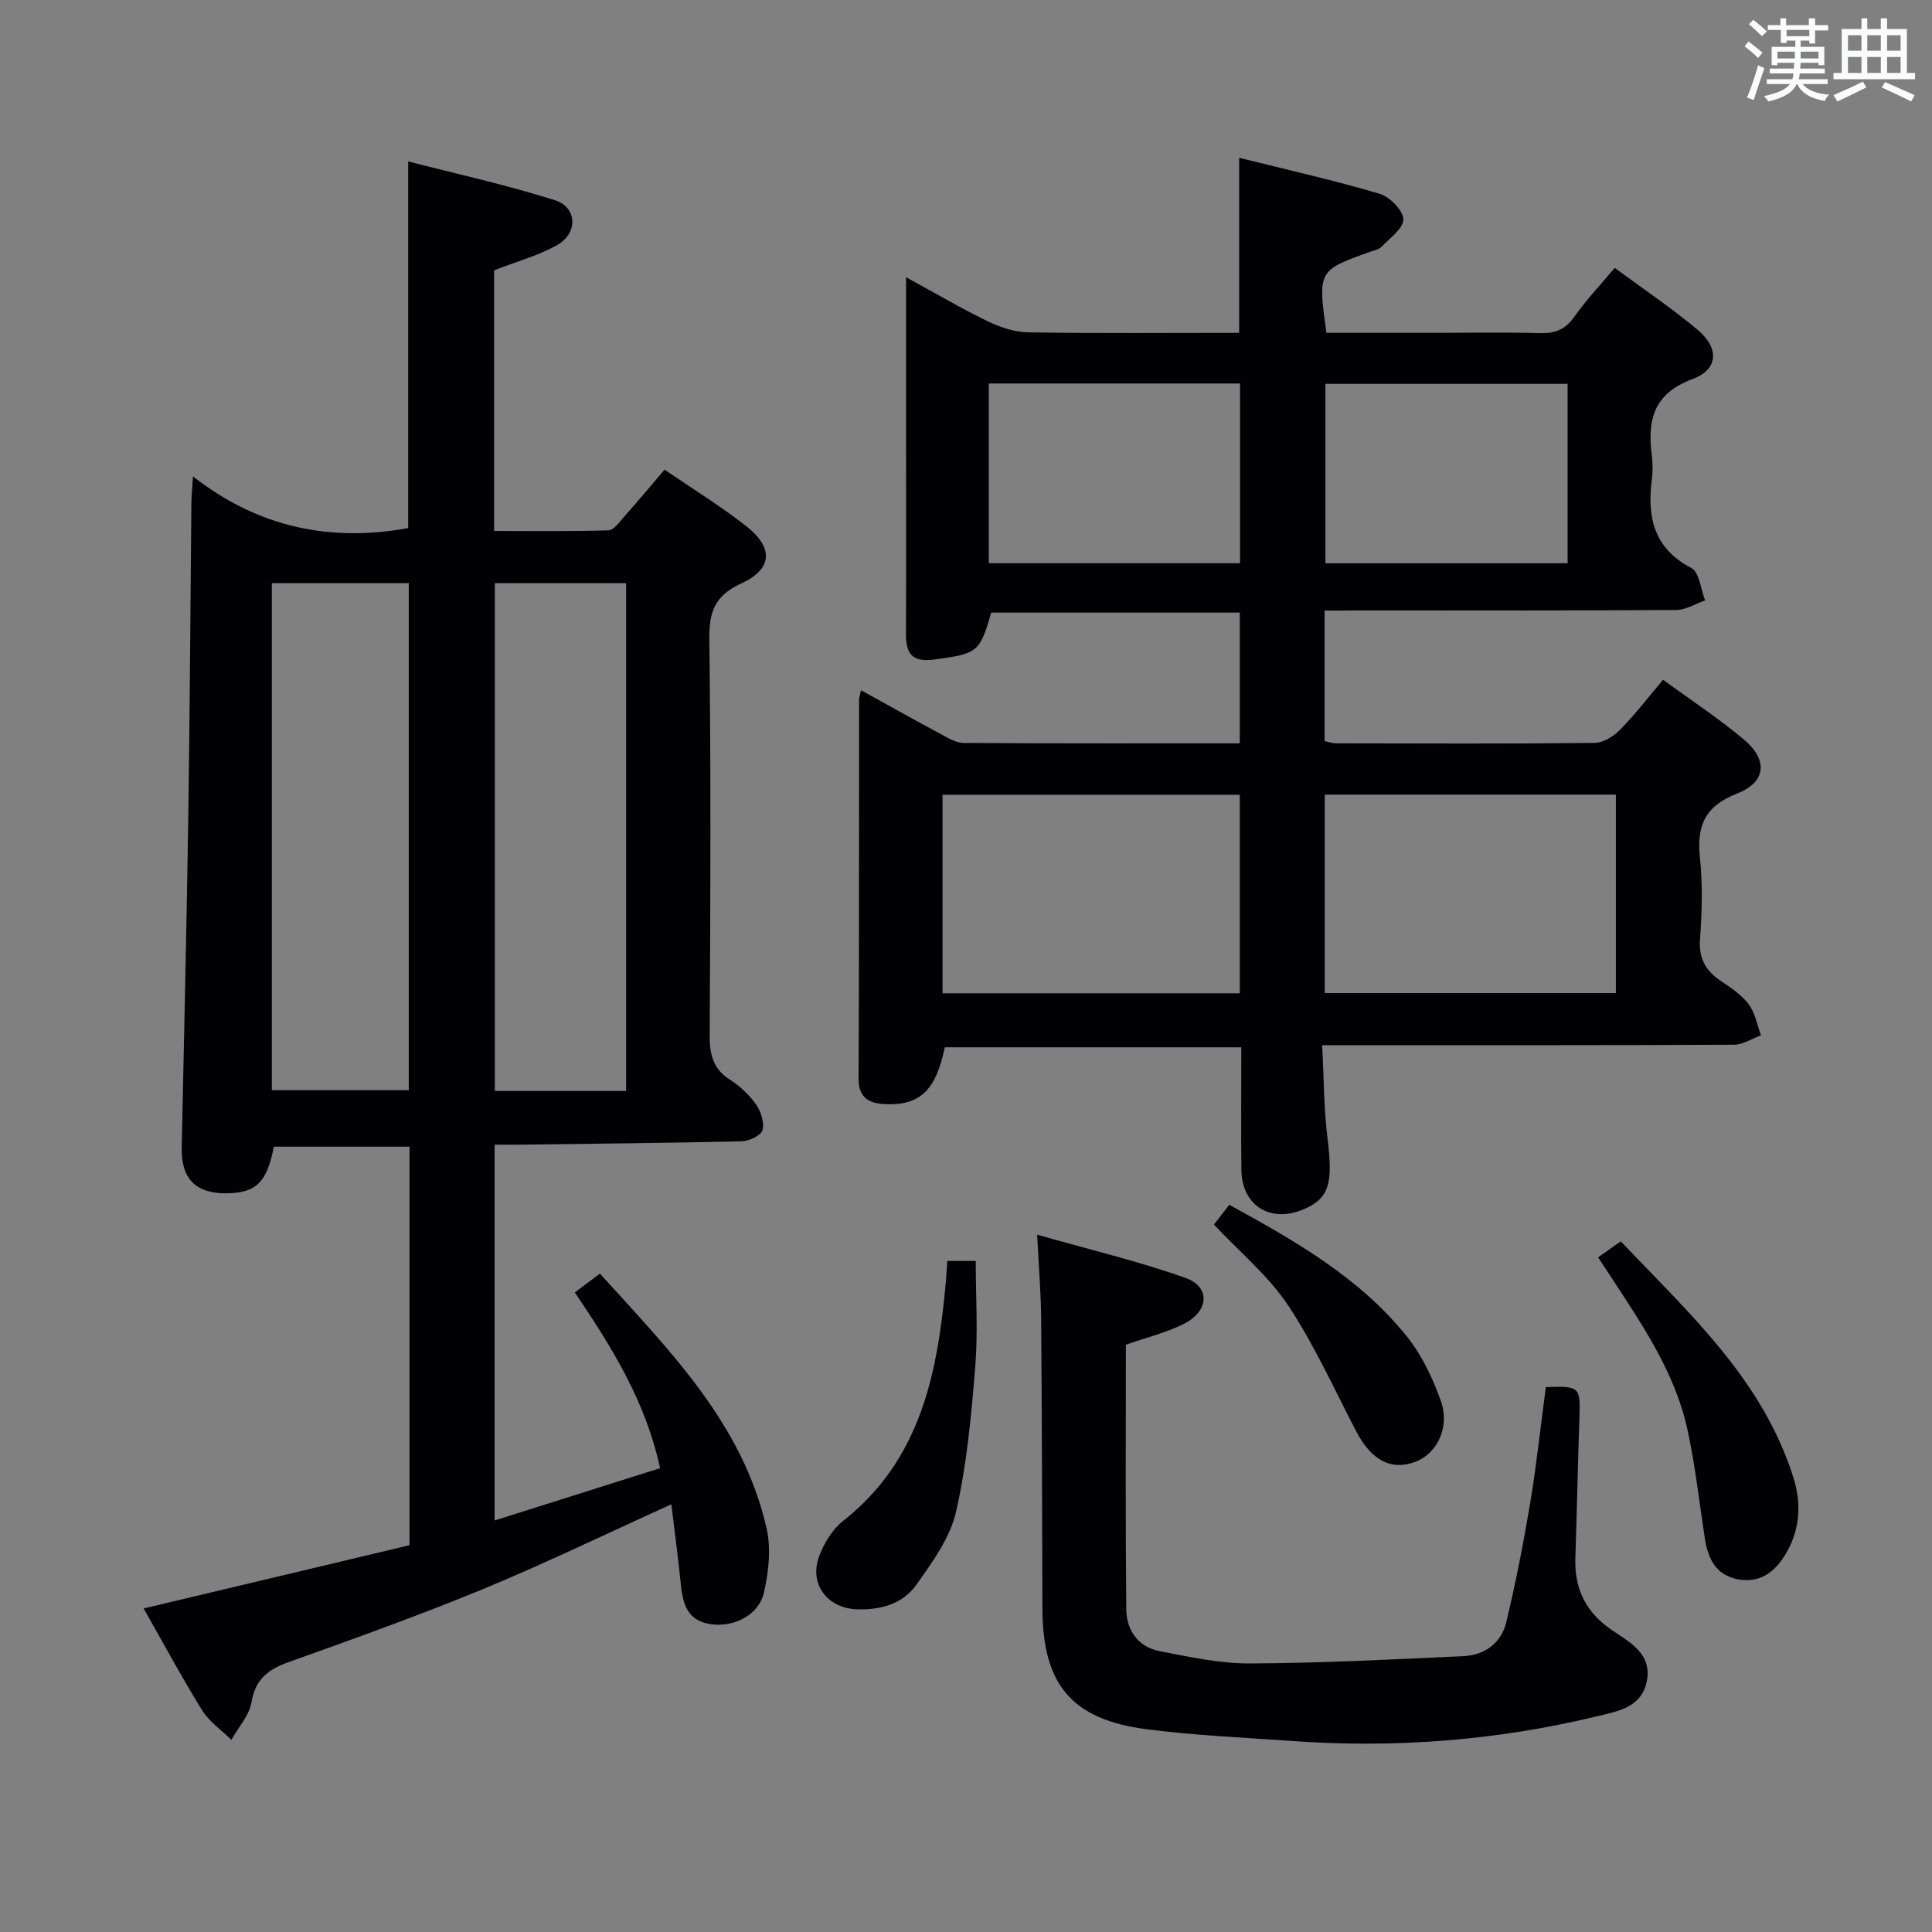 <svg enable-background="new 0 0 400 400" viewBox="0 0 400 400" xmlns="http://www.w3.org/2000/svg"><rect x="0" y="0" width="400" height="400" fill="#808080" stroke="none"/><g fill="#010105"><path d="m139 311.45c-13.74 6.22-26.29 12.31-39.16 17.62-13.2 5.44-26.66 10.25-40.11 15.06-4.23 1.51-6.87 3.54-7.67 8.32-.46 2.74-2.72 5.18-4.16 7.76-2.05-2.02-4.58-3.74-6.05-6.11-4.25-6.87-8.08-14-12.11-21.08 18.7-4.45 36.85-8.77 55.05-13.1 0-27.84 0-54.97 0-82.51-9.3 0-18.69 0-28.09 0-1.46 7.4-3.65 9.57-9.79 9.65-6.4.08-9.43-3.06-9.29-9.45.49-22.97 1.02-45.94 1.37-68.91.32-21.48.42-42.96.63-64.44.01-1.31.15-2.63.34-5.62 13.64 10.66 28.46 13.59 44.55 10.7 0-24.74 0-49.79 0-75.92 10.15 2.62 20.42 4.87 30.4 8.04 4.62 1.47 4.78 6.84.44 9.27-3.97 2.23-8.5 3.46-13.05 5.24v53.96c7.85 0 15.76.11 23.66-.13 1.12-.03 2.28-1.72 3.24-2.8 2.76-3.1 5.42-6.28 8.4-9.76 5.81 3.99 11.64 7.55 16.96 11.75 5.66 4.47 5.37 8.84-1.1 11.81-5.42 2.49-6.67 5.8-6.6 11.49.34 27.33.23 54.66.07 81.99-.02 3.99.66 7.01 4.21 9.27 2.07 1.32 4 3.13 5.4 5.13 1.01 1.44 1.75 3.75 1.32 5.31-.31 1.11-2.76 2.26-4.28 2.3-15.31.36-30.62.5-45.94.7-1.64.02-3.28 0-5.24 0v77.81c11.58-3.66 22.83-7.22 34.26-10.83-3.01-13.93-10.05-25.14-17.65-36.39 1.61-1.2 3.14-2.35 5.2-3.89 14.4 15.93 29.6 31.04 34.52 52.82.94 4.18.4 8.98-.57 13.23-1.07 4.67-6.21 7.21-10.99 6.53-5.16-.74-5.87-4.6-6.27-8.8-.51-5.09-1.2-10.17-1.9-16.02zm-82.72-85.73h28.35c0-35.15 0-70.03 0-104.98-9.62 0-18.88 0-28.35 0zm73.35.15c0-35.32 0-70.19 0-105.13-9.3 0-18.23 0-27.18 0v105.13z"/><path d="m274.24 126.41v27.04c.89.17 1.66.45 2.43.45 17.83.03 35.65.11 53.48-.09 1.8-.02 3.95-1.37 5.29-2.74 3.12-3.18 5.85-6.75 8.88-10.34 5.79 4.24 11.5 7.99 16.71 12.36 5.05 4.23 4.68 8.82-1.39 11.2-6.64 2.61-8.39 6.64-7.69 13.24.59 5.6.42 11.34.02 16.97-.28 4.03 1.23 6.56 4.4 8.66 2.07 1.37 4.25 2.86 5.7 4.8 1.32 1.77 1.72 4.24 2.53 6.39-1.87.68-3.74 1.94-5.62 1.95-26.16.13-52.31.09-78.47.09-1.96 0-3.92 0-6.77 0 .36 6.84.34 13.13 1.11 19.32 1.15 9.24.38 12.34-4.83 14.61-6.91 3.02-12.92-.67-13-8.1-.1-8.32-.02-16.64-.02-25.39-20.62 0-41 0-61.39 0-1.85 8.85-5.06 12.04-12.2 11.78-3.26-.12-5.67-1.13-5.65-5.31.12-26.16.07-52.31.1-78.47 0-.46.19-.91.41-1.92 5.68 3.13 11.14 6.19 16.65 9.15 1.44.77 3.03 1.75 4.56 1.76 18.96.12 37.92.08 57.2.08 0-9.12 0-17.87 0-27.07-17.11 0-34.3 0-51.48 0-2.29 8.28-2.94 8.52-11.73 9.71-4.76.64-5.92-1.29-5.9-5.42.06-13.49.02-26.99.02-40.48 0-10.77 0-21.54 0-33.24 6.19 3.37 11.44 6.48 16.92 9.12 2.58 1.25 5.58 2.25 8.4 2.29 14.46.23 28.94.1 43.65.1 0-12.04 0-23.74 0-36.24 9.68 2.42 19.46 4.61 29.06 7.44 2.1.62 4.88 3.44 4.93 5.3.04 1.89-2.85 3.91-4.59 5.74-.52.54-1.48.68-2.26.96-10.86 3.9-10.86 3.9-9.08 16.8h22.22c7.33 0 14.66-.14 21.99.06 3.13.09 5.28-.75 7.13-3.4 2.37-3.38 5.25-6.41 8.35-10.11 5.88 4.35 11.78 8.31 17.2 12.85 4.48 3.76 4.25 8.2-1.07 10.16-8.13 3-9.4 8.54-8.45 15.86.21 1.64.21 3.35 0 4.99-.97 7.76.38 14.2 8.18 18.28 1.67.87 1.94 4.41 2.86 6.71-2 .69-3.99 1.97-5.99 1.98-22.16.14-44.32.09-66.47.09-1.99.03-3.95.03-6.33.03zm-79.1 79.24h61.54c0-13.91 0-27.47 0-41.1-20.68 0-41.04 0-61.54 0zm79.14-.05h60.27c0-13.96 0-27.51 0-41.08-20.28 0-40.17 0-60.27 0zm-17.54-126.2c-17.45 0-34.64 0-52.02 0v37.21h52.02c0-12.56 0-24.8 0-37.21zm67.82.07c-17.16 0-33.69 0-50.15 0v37.15h50.15c0-12.54 0-24.75 0-37.15z"/><path d="m320.05 287.19c6.95-.27 7.16-.02 6.96 6.02-.33 9.8-.53 19.61-.85 29.42-.2 6.32 2.17 11.18 7.48 14.81 3.76 2.57 8.51 4.94 7.29 10.75-1.14 5.39-6.05 6.12-10.38 7.17-20.83 5.03-41.95 6.62-63.31 5.08-9.94-.71-19.91-1.14-29.78-2.41-15.6-2.01-21.59-9.27-21.64-24.99-.06-19.98-.1-39.96-.26-59.95-.04-5.28-.49-10.56-.83-17.46 10.89 3.1 20.98 5.49 30.69 8.94 5.24 1.86 4.93 6.89-.34 9.53-3.67 1.84-7.76 2.83-11.98 4.31 0 18.17-.1 36.47.08 54.76.04 4.34 2.44 7.82 6.91 8.68 6.16 1.19 12.44 2.58 18.66 2.55 14.76-.07 29.52-.83 44.27-1.51 4.38-.2 7.79-2.74 8.82-6.97 1.98-8.19 3.58-16.49 4.98-24.8 1.3-7.85 2.14-15.77 3.23-23.93z"/><path d="m330.87 260.33c1.48-1.05 2.81-1.99 4.69-3.33 14.08 14.84 29.35 28.58 35.75 48.93 1.67 5.3 1.37 10.57-1.37 15.41-2.15 3.81-5.31 6.57-10.15 5.63-4.68-.9-6.23-4.45-6.86-8.7-1.11-7.38-1.96-14.82-3.52-22.1-2.56-11.96-9.4-21.9-15.96-31.93-.81-1.22-1.62-2.45-2.58-3.91z"/><path d="m196.13 261.07h5.89c0 7.45.48 14.75-.11 21.97-.82 10.07-1.74 20.24-4 30.05-1.23 5.37-4.91 10.37-8.2 15.03-2.84 4.01-7.5 5.27-12.43 5.06-6.05-.25-9.82-5.31-7.67-11.01 1.01-2.69 2.73-5.54 4.95-7.28 16.21-12.76 19.59-30.86 21.29-49.74.09-1.29.17-2.58.28-4.08z"/><path d="m251.33 253.53c1.03-1.33 2.11-2.71 3.18-4.09 13.69 7.5 27 15.1 36.75 27.24 3.12 3.89 5.4 8.69 7.07 13.43 1.9 5.4-.81 10.79-5.19 12.5-5.02 1.96-9.19-.22-12.33-6.23-4.59-8.78-8.67-17.92-14.13-26.13-4.07-6.12-9.98-11-15.35-16.72z"/></g><path d="m361.2 9.6.8-1c.9.7 1.9 1.4 2.9 2.3l-.9 1.1c-1-1-2-1.8-2.8-2.4zm.5 10.6c.9-2.1 1.6-4.3 2.3-6.7.4.2.8.4 1.3.6-.7 2.1-1.5 4.3-2.2 6.6zm.4-15.2.9-.9c1 .8 2 1.6 2.8 2.4l-1 1c-.9-.9-1.8-1.7-2.7-2.5zm12.5-1.2h1.2v1.4h2.7v1.1h-2.7v2.7h-1.2v-.6h-1.8v1.3h4.9v3.8h-1.2v-.5h-3.7c0 .4-.1.9-.1 1.2h5.1v1h-5.2c0 .5-.1.9-.2 1.2h6v1h-5.2c1.1 1.3 2.9 2 5.5 2.2-.4.4-.7.8-.9 1.3-2.9-.5-4.8-1.6-5.7-3.5h-.1c-.8 1.7-2.7 2.9-5.9 3.6-.2-.4-.6-.8-.9-1.1 2.8-.6 4.6-1.4 5.4-2.5h-4.8v-1h5.3c.1-.3.2-.7.2-1.2h-4.9v-1h5c0-.4 0-.8.1-1.2h-3.5v.5h-1.2v-3.8h4.9v-1.3h-1.8v.5h-1.2v-2.7h-2.7v-1h2.6v-1.4h1.2v1.4h4.7v-1.4zm-6.6 8.3h3.6c0-.4 0-.9 0-1.4h-3.6zm1.9-4.6h4.7v-1.3h-4.7zm6.6 3.2h-3.7v1.4h3.7z" fill="#fafbfc"/><path d="m385.3 3.8h1.3v2.2h2.8v-2.2h1.3v2.2h4.1v9.1h1.7v1.3h-16.9v-1.3h1.7v-9.1h4.1v-2.2zm.4 13.1.7 1.2c-1.8.9-3.8 1.9-6 2.9-.2-.4-.5-.8-.8-1.3 2.3-1 4.3-1.9 6.1-2.8zm-3.1-6.4h2.8v-3.2h-2.8zm0 4.6h2.8v-3.3h-2.8zm4-4.6h2.8v-3.2h-2.8zm0 4.6h2.8v-3.3h-2.8zm3.7 1.9c2.1.9 4.1 1.8 6.1 2.7l-.7 1.3c-2.2-1.1-4.2-2-6.1-2.9zm3.2-9.7h-2.8v3.2h2.8zm-2.8 7.8h2.8v-3.3h-2.8z" fill="#fafbfc"/></svg>